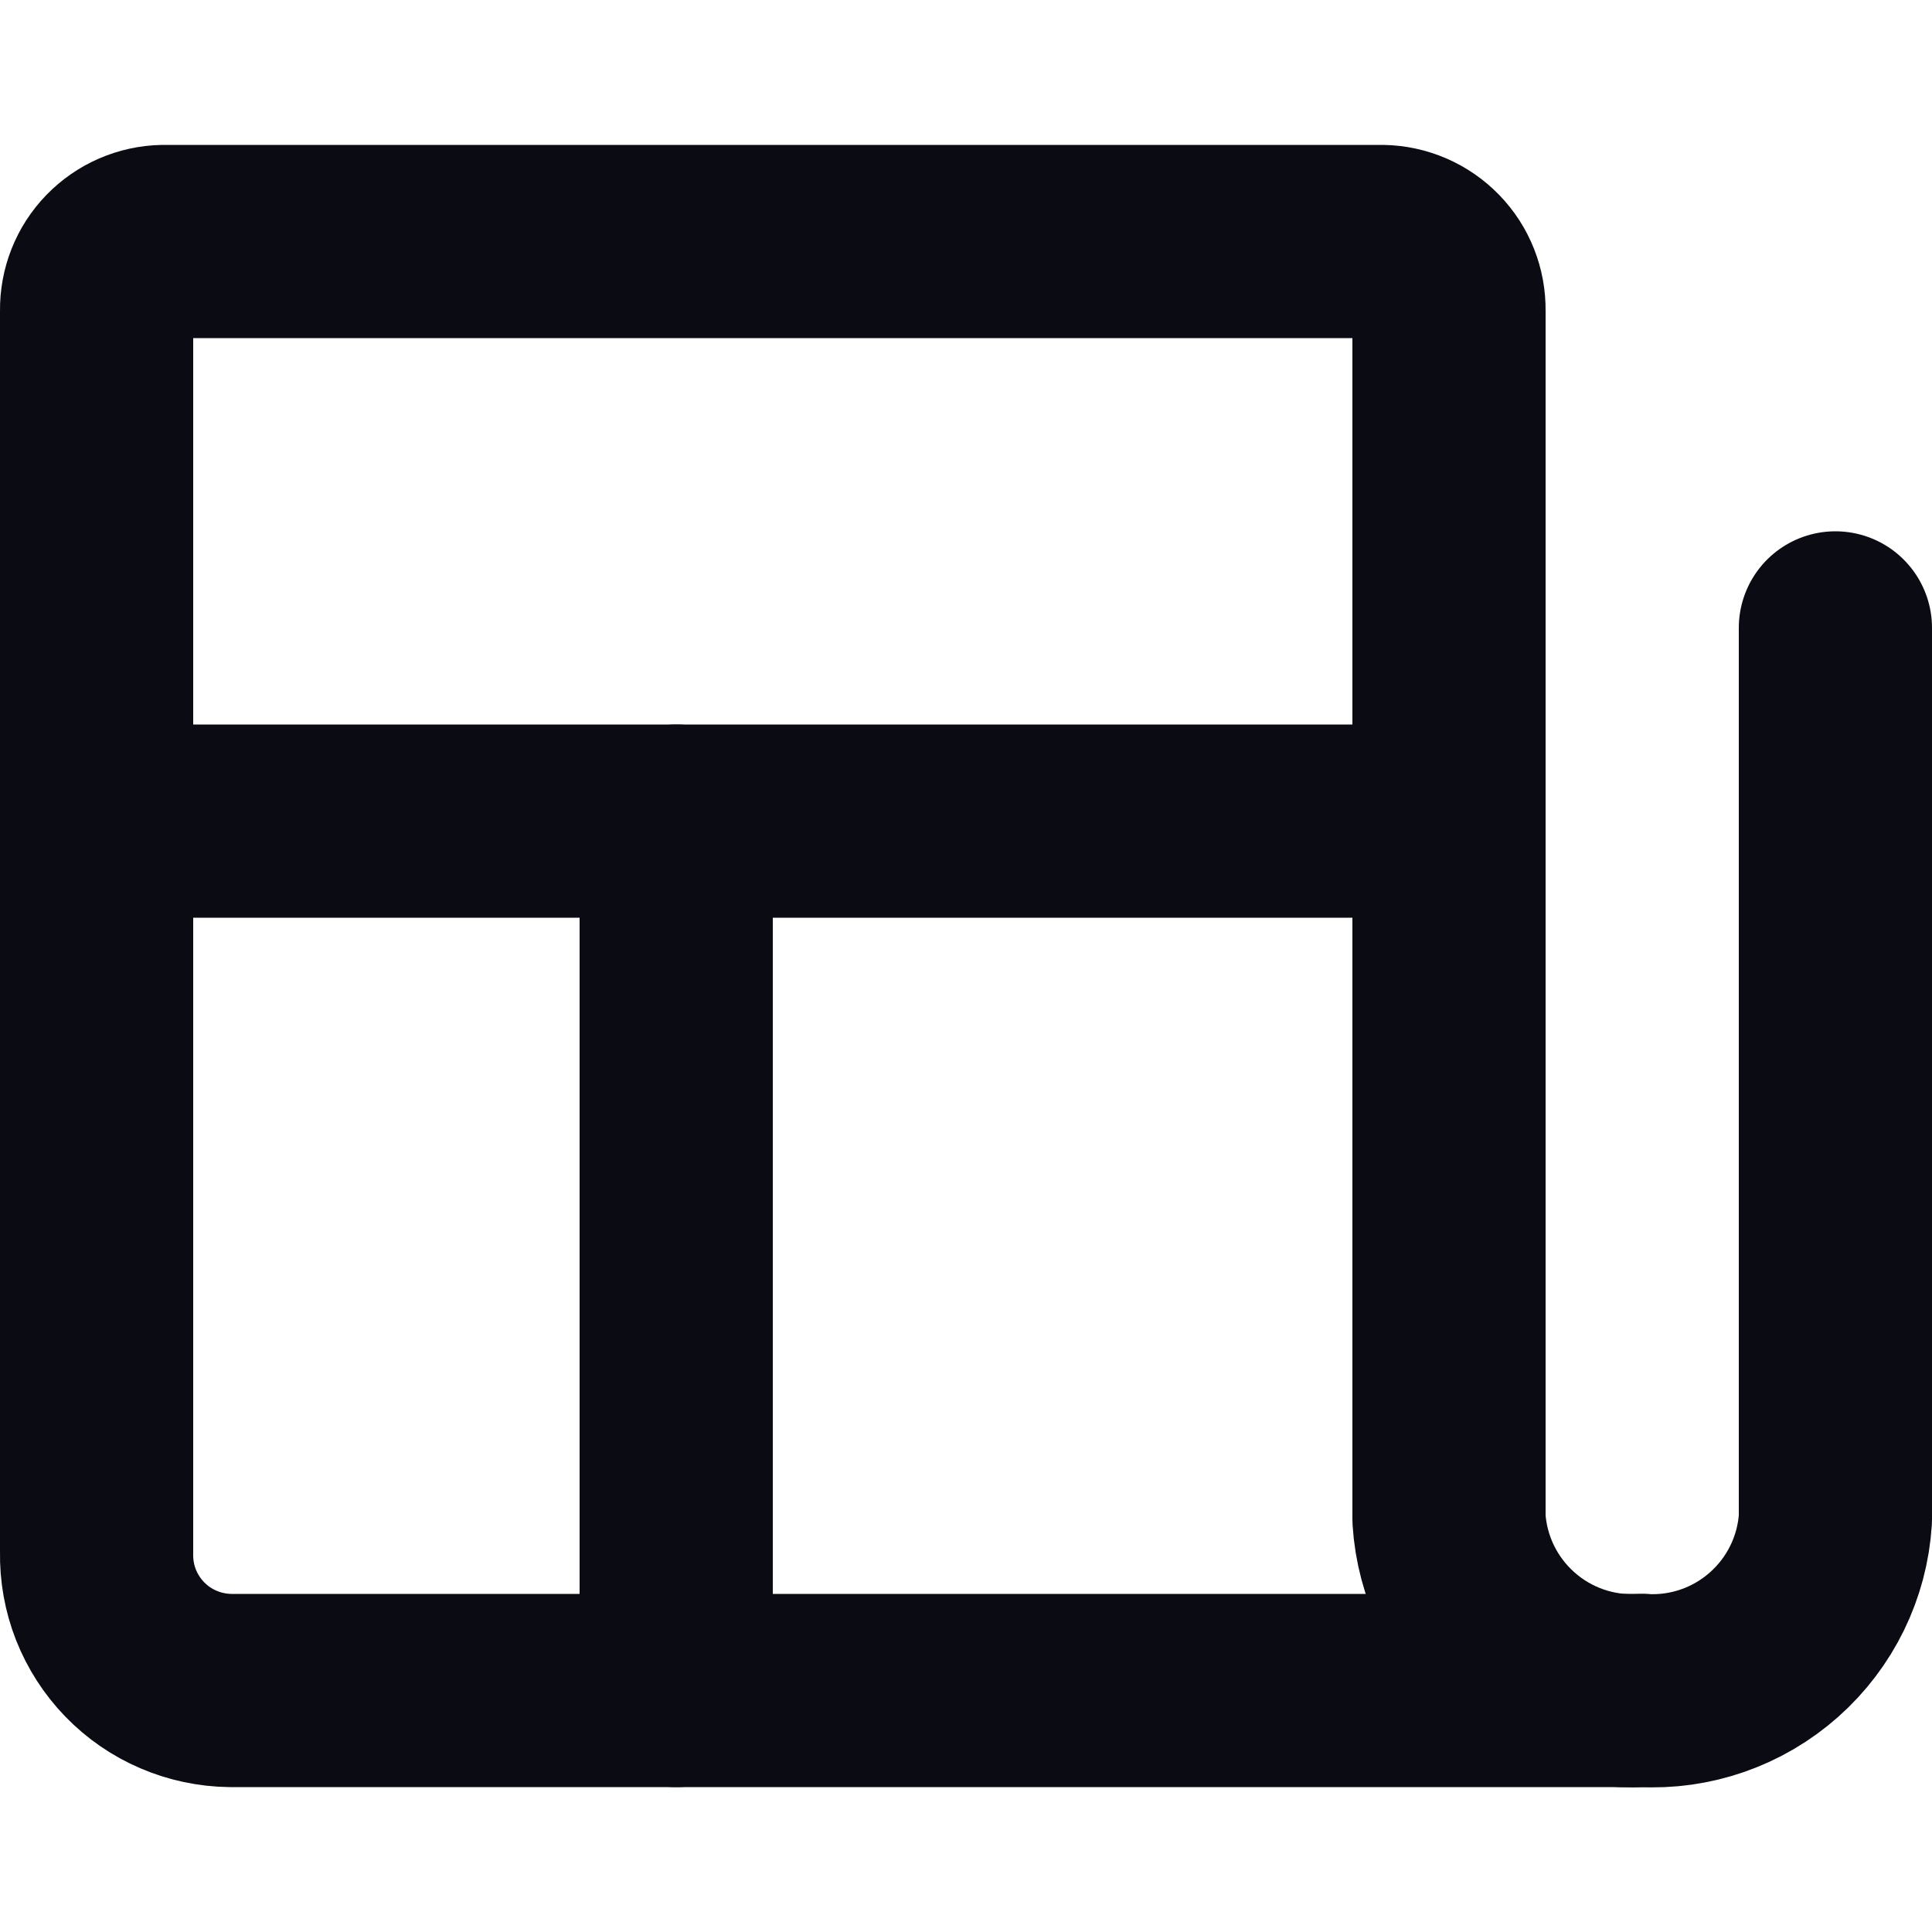 <svg viewBox="0 0 24 24" fill="none" xmlns="http://www.w3.org/2000/svg">
  <path d="M18 10.2V3.857C18.003 3.633 17.918 3.417 17.762 3.257C17.606 3.096 17.393 3.004 17.17 3H2.03C1.807 3.004 1.594 3.096 1.438 3.257C1.282 3.417 1.197 3.633 1.2 3.857V19.286C1.196 19.508 1.235 19.729 1.316 19.935C1.398 20.142 1.519 20.33 1.673 20.489C1.828 20.649 2.012 20.776 2.216 20.863C2.42 20.951 2.639 20.997 2.861 21H20.4" stroke="#0B0B14" stroke-width="2.4" stroke-linecap="round" stroke-linejoin="round" class="stroke"/>
  <path d="M22.8 7.8V18.871C22.762 19.471 22.488 20.031 22.038 20.43C21.589 20.829 21 21.034 20.4 21C19.8 21.034 19.211 20.829 18.762 20.43C18.312 20.031 18.038 19.471 18 18.871V10.2" stroke="#0B0B14" stroke-width="2.4" stroke-linecap="round" stroke-linejoin="round" class="stroke"/>
  <path d="M1.2 10.2H18" stroke="#0B0B14" stroke-width="2.4" stroke-linecap="round" stroke-linejoin="round" class="stroke"/>
  <path d="M8.4 10.2V21" stroke="#0B0B14" stroke-width="2.4" stroke-linecap="round" stroke-linejoin="round" class="stroke"/>
</svg>
